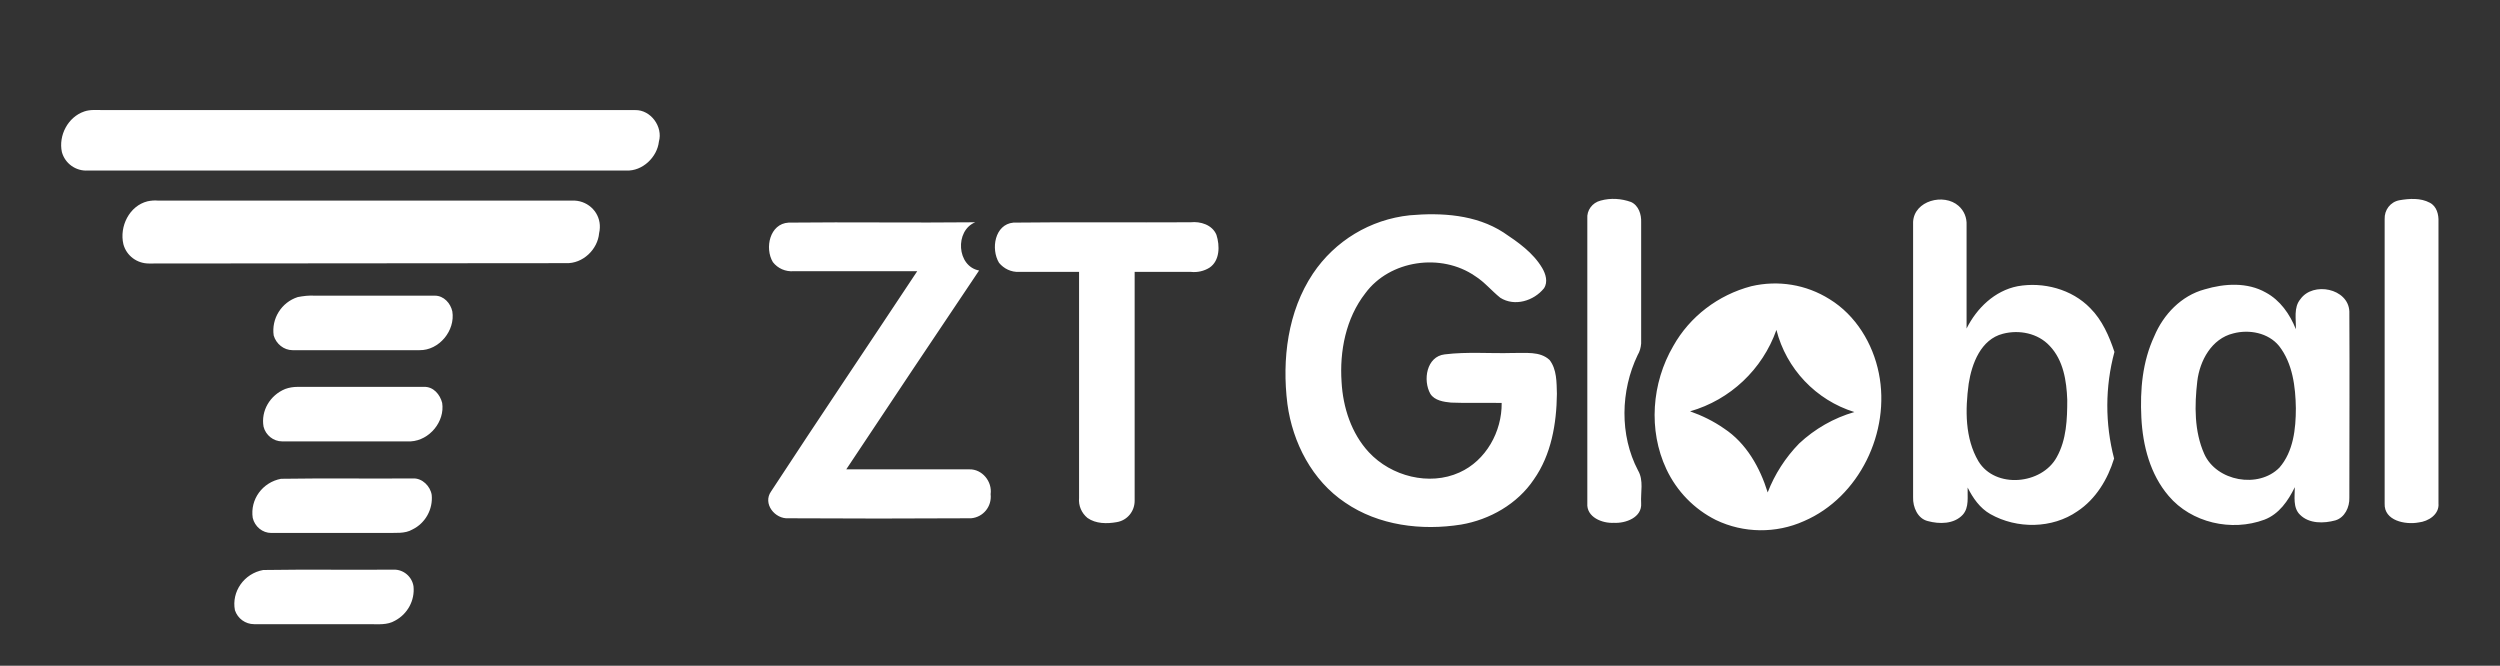 <svg width="184" height="49" viewBox="0 0 184 49" fill="none" xmlns="http://www.w3.org/2000/svg">
<rect x="0" y="0" width="184" height="49" fill="#333333" stroke="none"/>
<path d="M6.2 8.205C6.638 8.051 7.126 8.102 7.59 8.102C20.633 8.102 33.703 8.102 46.746 8.102C47.904 8.076 48.804 9.337 48.496 10.417C48.367 11.575 47.286 12.604 46.103 12.552C32.879 12.552 19.681 12.552 6.458 12.552C5.583 12.604 4.785 12.038 4.554 11.189C4.296 9.98 4.991 8.617 6.2 8.205ZM10.857 14.816C11.114 14.764 11.371 14.738 11.629 14.764C21.842 14.764 32.082 14.764 42.295 14.764C43.35 14.816 44.199 15.69 44.148 16.77C44.148 16.899 44.122 17.028 44.096 17.156C43.993 18.365 42.887 19.42 41.652 19.368C31.413 19.368 21.174 19.394 10.96 19.394C10.085 19.394 9.313 18.828 9.082 17.979C8.773 16.668 9.519 15.15 10.857 14.816ZM21.919 21.863C22.331 21.786 22.743 21.735 23.154 21.761C26.113 21.761 29.046 21.761 32.005 21.761C32.673 21.761 33.162 22.326 33.291 22.918C33.522 24.333 32.313 25.799 30.873 25.773H21.534C20.89 25.773 20.325 25.31 20.144 24.693C19.964 23.458 20.71 22.249 21.919 21.863ZM20.993 28.628C21.276 28.525 21.585 28.474 21.894 28.474C25.007 28.474 28.094 28.474 31.207 28.474C31.902 28.448 32.391 29.04 32.545 29.657C32.751 31.02 31.619 32.409 30.229 32.486C27.065 32.486 23.926 32.486 20.762 32.486C20.119 32.486 19.553 32.023 19.398 31.406C19.192 30.249 19.861 29.091 20.993 28.628ZM20.685 35.239C23.926 35.187 27.168 35.239 30.41 35.213C31.078 35.187 31.67 35.779 31.773 36.422C31.876 37.477 31.31 38.505 30.358 38.968C29.792 39.303 29.097 39.2 28.48 39.226H19.964C19.321 39.226 18.755 38.763 18.601 38.12C18.395 36.756 19.321 35.496 20.685 35.239ZM19.373 41.952C22.563 41.901 25.753 41.952 28.969 41.926C29.689 41.901 30.332 42.441 30.435 43.161C30.538 44.19 29.998 45.193 29.072 45.682C28.506 46.016 27.837 45.939 27.194 45.939C24.364 45.939 21.534 45.939 18.704 45.939C18.061 45.939 17.494 45.527 17.289 44.91C17.031 43.547 17.958 42.209 19.373 41.952C19.373 41.978 19.347 41.978 19.373 41.952Z" fill="white"/>
<path d="M117.804 14.764C118.55 14.558 119.322 14.61 120.043 14.867C120.608 15.124 120.814 15.793 120.789 16.359C120.789 19.343 120.789 22.301 120.789 25.284C120.763 25.593 120.686 25.876 120.531 26.133C119.271 28.757 119.194 32.023 120.557 34.621C120.994 35.367 120.737 36.242 120.789 37.039C120.866 38.094 119.631 38.531 118.782 38.48C117.933 38.531 116.749 38.068 116.827 37.039C116.827 30.069 116.827 23.098 116.827 16.102C116.775 15.484 117.187 14.918 117.804 14.764ZM176.591 14.739C177.337 14.61 178.16 14.558 178.829 14.918C179.343 15.176 179.498 15.793 179.472 16.333C179.472 23.227 179.472 30.146 179.472 37.039C179.549 37.862 178.726 38.377 178.006 38.454C177.028 38.634 175.459 38.325 175.51 37.065C175.51 30.094 175.51 23.124 175.51 16.127C175.484 15.459 175.922 14.867 176.591 14.739ZM140.804 16.333C140.881 14.764 143.068 14.198 144.149 15.15C144.56 15.51 144.766 16.024 144.74 16.565C144.74 19.111 144.74 21.658 144.74 24.178C145.487 22.686 146.799 21.4 148.497 21.066C150.375 20.732 152.484 21.272 153.848 22.686C154.723 23.561 155.237 24.744 155.623 25.902C154.928 28.474 154.928 31.175 155.597 33.747C155.134 35.264 154.259 36.731 152.896 37.631C151.044 38.917 148.445 38.943 146.49 37.837C145.718 37.399 145.204 36.653 144.818 35.882C144.792 36.55 144.946 37.348 144.457 37.888C143.814 38.583 142.734 38.583 141.885 38.351C141.139 38.171 140.779 37.322 140.804 36.602C140.804 29.863 140.804 23.098 140.804 16.333ZM147.416 24.564C145.795 24.976 145.126 26.75 144.895 28.242C144.638 30.146 144.612 32.255 145.615 33.953C146.85 35.985 150.272 35.676 151.378 33.644C152.098 32.358 152.15 30.84 152.15 29.426C152.098 28.037 151.867 26.519 150.864 25.464C149.989 24.513 148.6 24.256 147.416 24.564ZM96.631 20.14C98.252 17.722 100.85 16.153 103.757 15.845C106.098 15.639 108.62 15.793 110.652 17.105C111.733 17.825 112.839 18.597 113.508 19.729C113.765 20.166 113.945 20.757 113.636 21.22C112.89 22.146 111.475 22.584 110.421 21.915C109.777 21.4 109.263 20.757 108.568 20.32C106.073 18.597 102.291 19.137 100.49 21.581C99.049 23.432 98.586 25.85 98.74 28.114C98.843 29.991 99.461 31.895 100.747 33.284C102.394 35.059 105.198 35.779 107.411 34.776C109.366 33.901 110.549 31.766 110.523 29.657C109.289 29.631 108.028 29.683 106.793 29.631C106.253 29.58 105.584 29.477 105.275 28.988C104.709 27.985 104.992 26.236 106.33 26.082C108.002 25.876 109.7 26.03 111.372 25.979C112.273 26.005 113.328 25.825 114.048 26.493C114.588 27.188 114.563 28.14 114.588 28.988C114.563 31.175 114.177 33.464 112.89 35.29C111.681 37.091 109.649 38.248 107.539 38.608C104.632 39.071 101.468 38.685 98.998 36.988C96.579 35.367 95.139 32.589 94.753 29.734C94.341 26.442 94.778 22.918 96.631 20.14ZM56.883 19.291C56.265 18.262 56.651 16.462 58.04 16.385C62.62 16.333 67.199 16.41 71.778 16.359C70.261 16.976 70.415 19.6 72.061 19.909C68.794 24.77 65.527 29.657 62.285 34.544C65.295 34.544 68.331 34.544 71.341 34.544C72.293 34.519 73.039 35.444 72.91 36.37C73.013 37.271 72.37 38.068 71.47 38.145C71.418 38.145 71.367 38.145 71.315 38.145C66.89 38.171 62.465 38.171 58.04 38.145C57.037 38.222 56.111 37.065 56.754 36.165C60.304 30.737 63.932 25.362 67.508 19.96H58.426C57.809 20.011 57.243 19.754 56.883 19.291ZM74.583 16.385C78.931 16.333 83.278 16.385 87.626 16.359C88.347 16.282 89.222 16.539 89.53 17.285C89.787 18.082 89.787 19.188 89.016 19.703C88.604 19.96 88.115 20.063 87.652 20.011C86.263 20.011 84.899 20.011 83.51 20.011C83.51 25.619 83.51 31.252 83.51 36.859C83.51 37.631 82.97 38.3 82.198 38.428C81.478 38.557 80.654 38.557 80.037 38.12C79.6 37.76 79.368 37.219 79.419 36.653C79.419 31.098 79.419 25.567 79.419 20.011C77.953 20.011 76.461 20.011 74.994 20.011C74.428 20.037 73.888 19.78 73.528 19.343C72.91 18.314 73.219 16.513 74.583 16.385ZM128.893 21.066C130.874 20.603 132.932 20.937 134.655 22.018C136.585 23.201 137.846 25.284 138.283 27.471C139.158 31.792 136.842 36.602 132.777 38.351C130.719 39.277 128.327 39.251 126.294 38.274C124.699 37.477 123.413 36.165 122.641 34.519C121.303 31.663 121.56 28.191 123.155 25.464C124.365 23.304 126.449 21.709 128.893 21.066ZM130.745 24.281C129.716 27.188 127.349 29.426 124.39 30.274C125.265 30.583 126.114 30.995 126.886 31.535C128.532 32.615 129.536 34.416 130.102 36.242C130.616 34.904 131.414 33.67 132.417 32.641C133.575 31.561 134.964 30.763 136.482 30.326C133.652 29.451 131.465 27.136 130.745 24.281ZM162.261 21.297C163.727 20.86 165.399 20.757 166.763 21.529C167.818 22.095 168.538 23.124 168.975 24.23C169.001 23.484 168.795 22.635 169.31 22.018C170.236 20.706 172.834 21.22 172.912 22.918C172.937 27.497 172.912 32.049 172.912 36.628C172.937 37.322 172.577 38.094 171.883 38.3C171.034 38.531 169.953 38.557 169.284 37.888C168.744 37.374 168.898 36.525 168.898 35.856C168.409 36.859 167.74 37.837 166.66 38.248C164.242 39.148 161.283 38.48 159.611 36.499C158.247 34.904 157.707 32.795 157.604 30.737C157.501 28.68 157.681 26.622 158.556 24.744C159.225 23.149 160.537 21.761 162.261 21.297ZM164.37 24.538C162.775 24.924 161.9 26.545 161.72 28.062C161.515 29.837 161.489 31.741 162.235 33.413C163.135 35.419 166.223 35.985 167.766 34.416C168.795 33.232 168.975 31.561 168.975 30.043C168.95 28.474 168.744 26.75 167.74 25.464C166.943 24.487 165.528 24.23 164.37 24.538Z" fill="white"/>
</svg>
